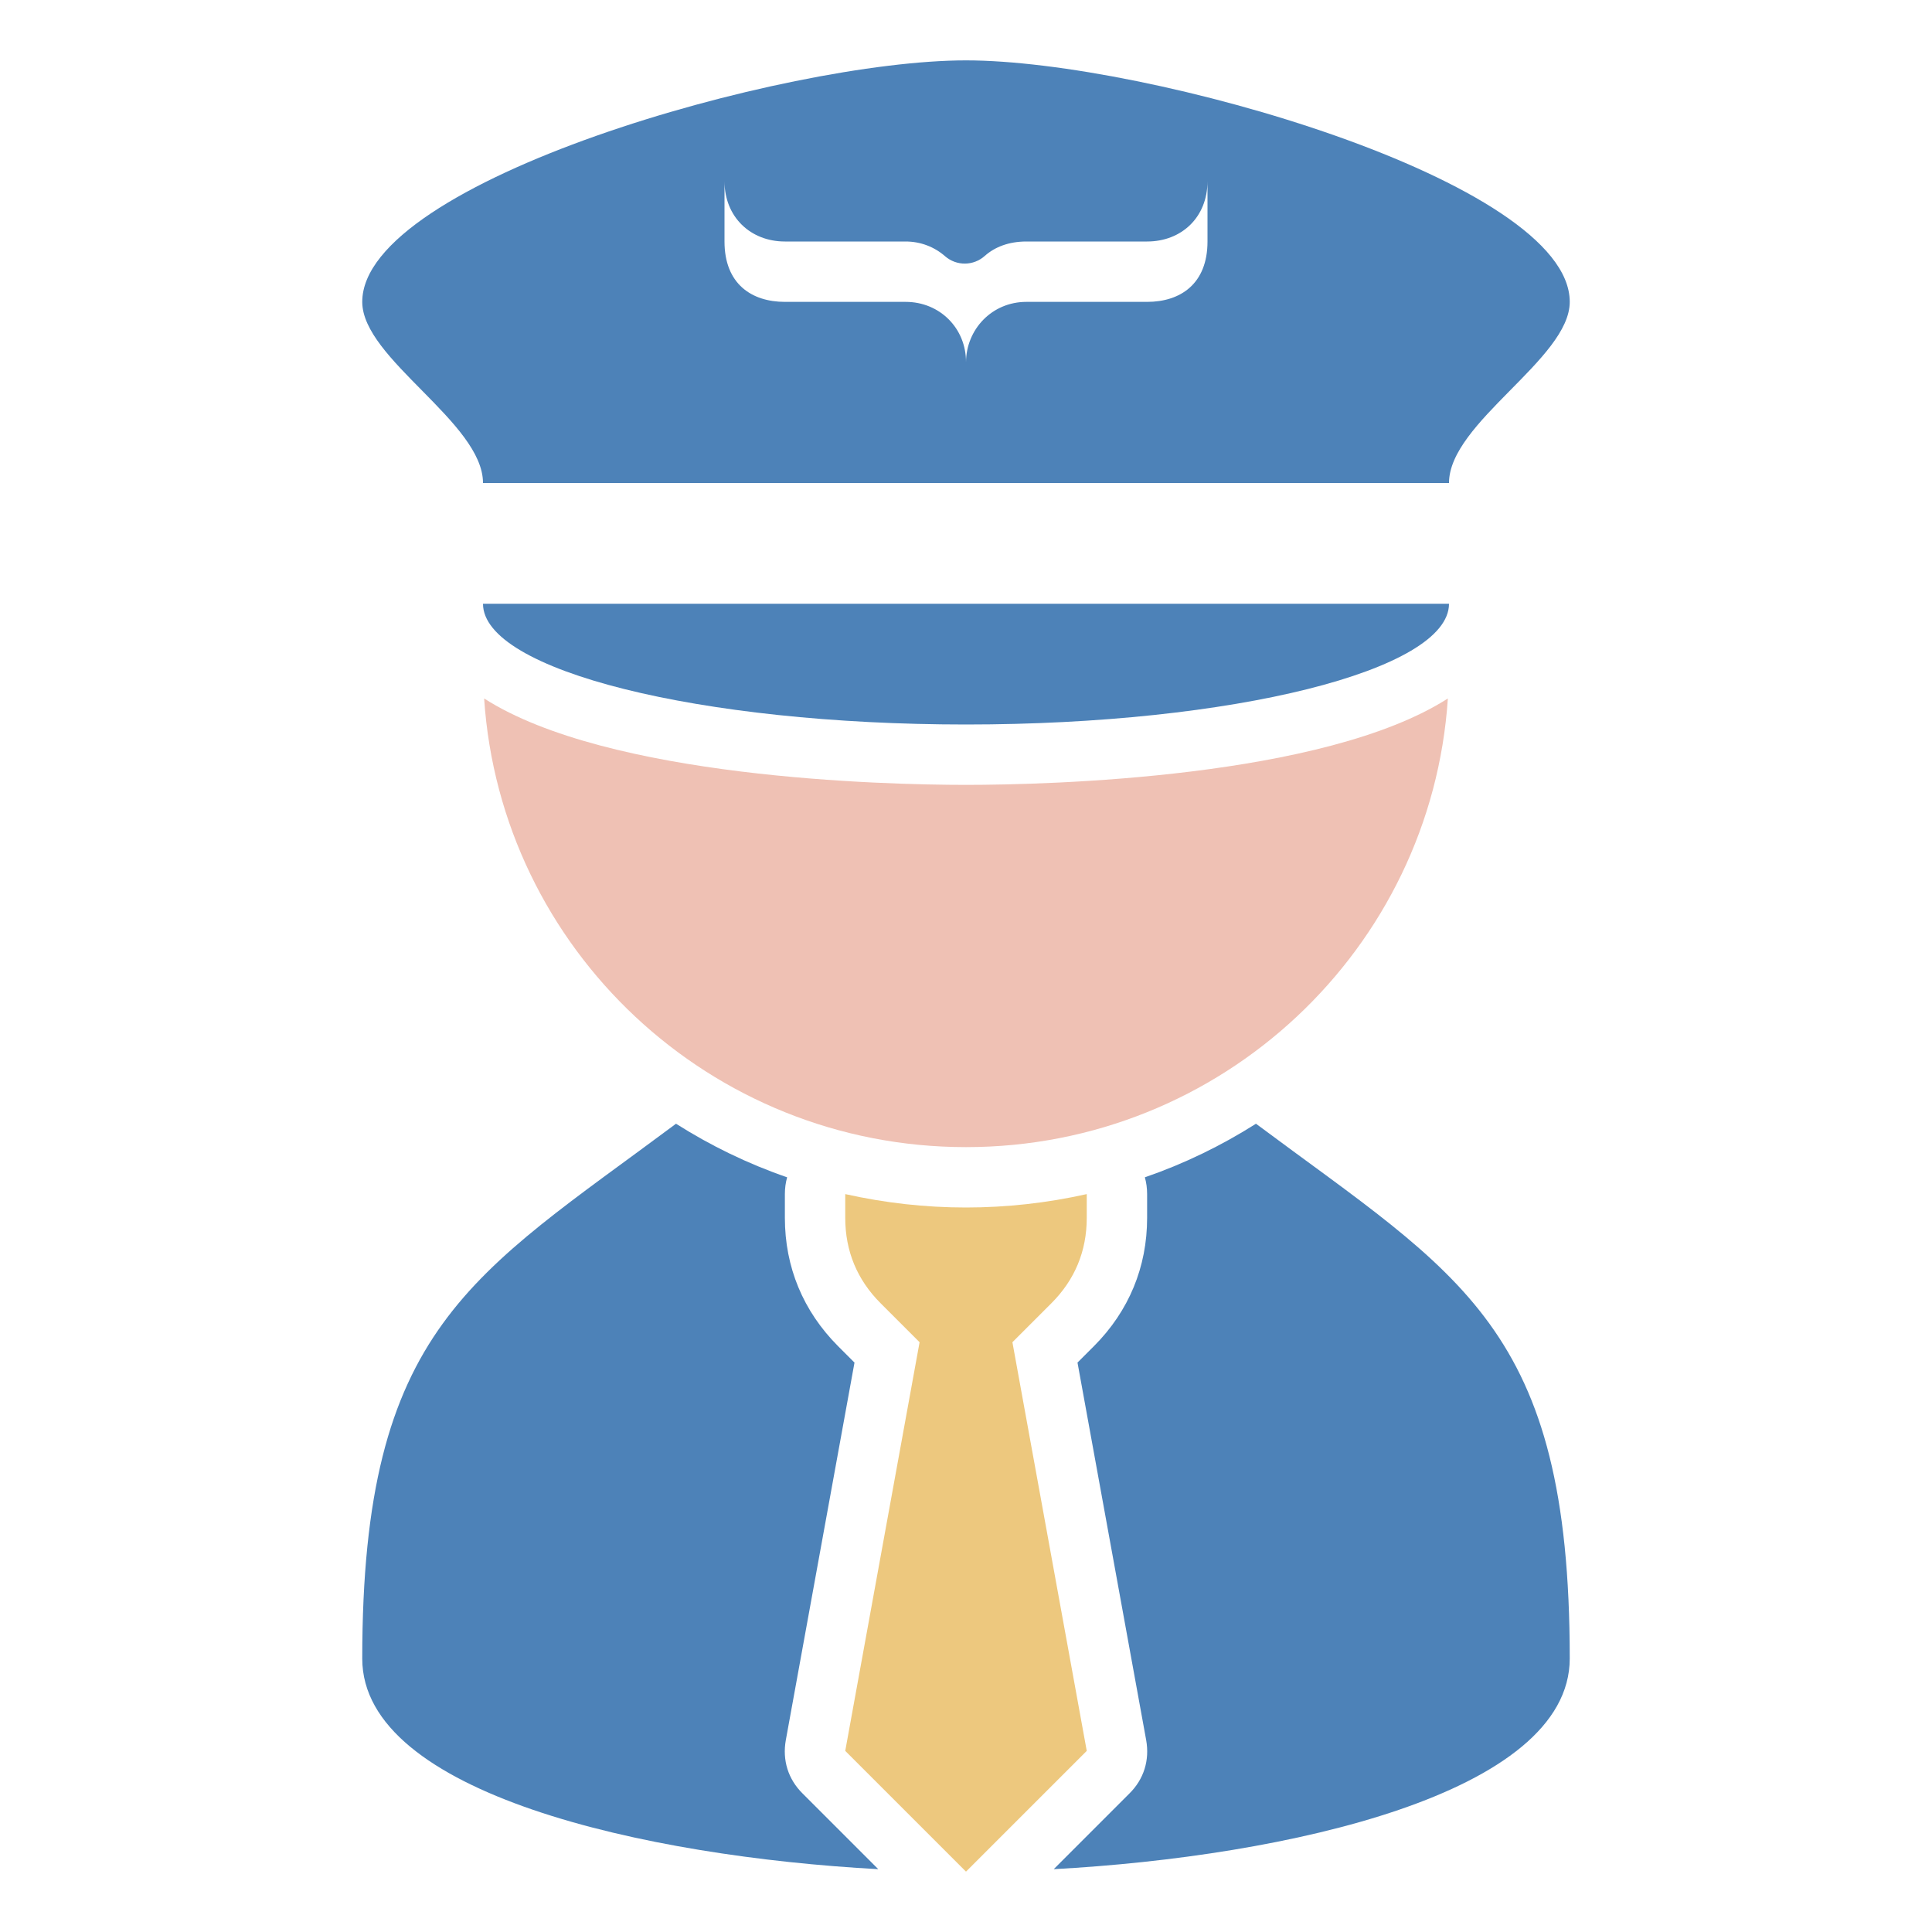 <?xml version="1.0" encoding="UTF-8"?>
<!DOCTYPE svg PUBLIC "-//W3C//DTD SVG 1.1//EN" "http://www.w3.org/Graphics/SVG/1.1/DTD/svg11.dtd">
<svg xmlns="http://www.w3.org/2000/svg" xml:space="preserve" width="1024px" height="1024px" shape-rendering="geometricPrecision" text-rendering="geometricPrecision" image-rendering="optimizeQuality" fill-rule="nonzero" clip-rule="evenodd" viewBox="0 0 10240 10240" xmlns:xlink="http://www.w3.org/1999/xlink">
	<title>pilot icon</title>
	<desc>pilot icon from the IconExperience.com O-Collection. Copyright by INCORS GmbH (www.incors.com).</desc>
	<path id="curve3" fill="#EDC87E" d="M5760 6329l0 126c0,176 -63,328 -187,452l-207 207 394 2166 -640 640 -640 -640 394 -2166 -207 -207c-124,-124 -187,-276 -187,-452l0 -126c212,47 423,71 640,71 215,0 430,-24 640,-71z"/>
	<path id="curve2" fill="#4D82B8" d="M8320 8790c0,717 -1502,1050 -2735,1117l401 -401c77,-76 108,-177 89,-283l-364 -2001 88 -88c184,-185 281,-418 281,-679l0 -126c0,-31 -4,-61 -12,-89 209,-72 406,-168 589,-284 1082,807 1663,1074 1663,2834zm-3665 1117c-1233,-67 -2735,-400 -2735,-1116 0,-1759 582,-2029 1663,-2835 183,116 380,212 589,284 -8,28 -12,58 -12,89l0 126c0,261 97,494 281,679l88 88 -364 2001c-19,106 12,207 89,283l401 401z"/>
	<path id="curve1" fill="#EFC1B4" d="M7674 3702c-88,1328 -1198,2378 -2554,2378 -1356,0 -2466,-1050 -2554,-2378 657,421 2115,458 2554,458 439,0 1897,-37 2554,-458z"/>
	<path id="curve0" fill="#4D82B8" d="M7680 3200c0,353 -1146,640 -2560,640 -1414,0 -2560,-287 -2560,-640l5120 0zm-5120 -640c0,-320 -640,-658 -640,-960 0,-640 2240,-1280 3200,-1280 960,0 3200,640 3200,1280 0,302 -640,640 -640,960l-5120 0zm3840 -1600c0,192 -138,320 -320,320l-640 0c-93,0 -167,29 -220,76 -60,54 -150,55 -211,2 -56,-49 -129,-78 -209,-78l-640 0c-182,0 -320,-130 -320,-320l0 320c0,225 144,320 320,320l640 0c182,0 321,141 320,320 1,-174 137,-320 320,-320l640 0c176,0 320,-95 320,-320l0 -320z"/>
</svg>
